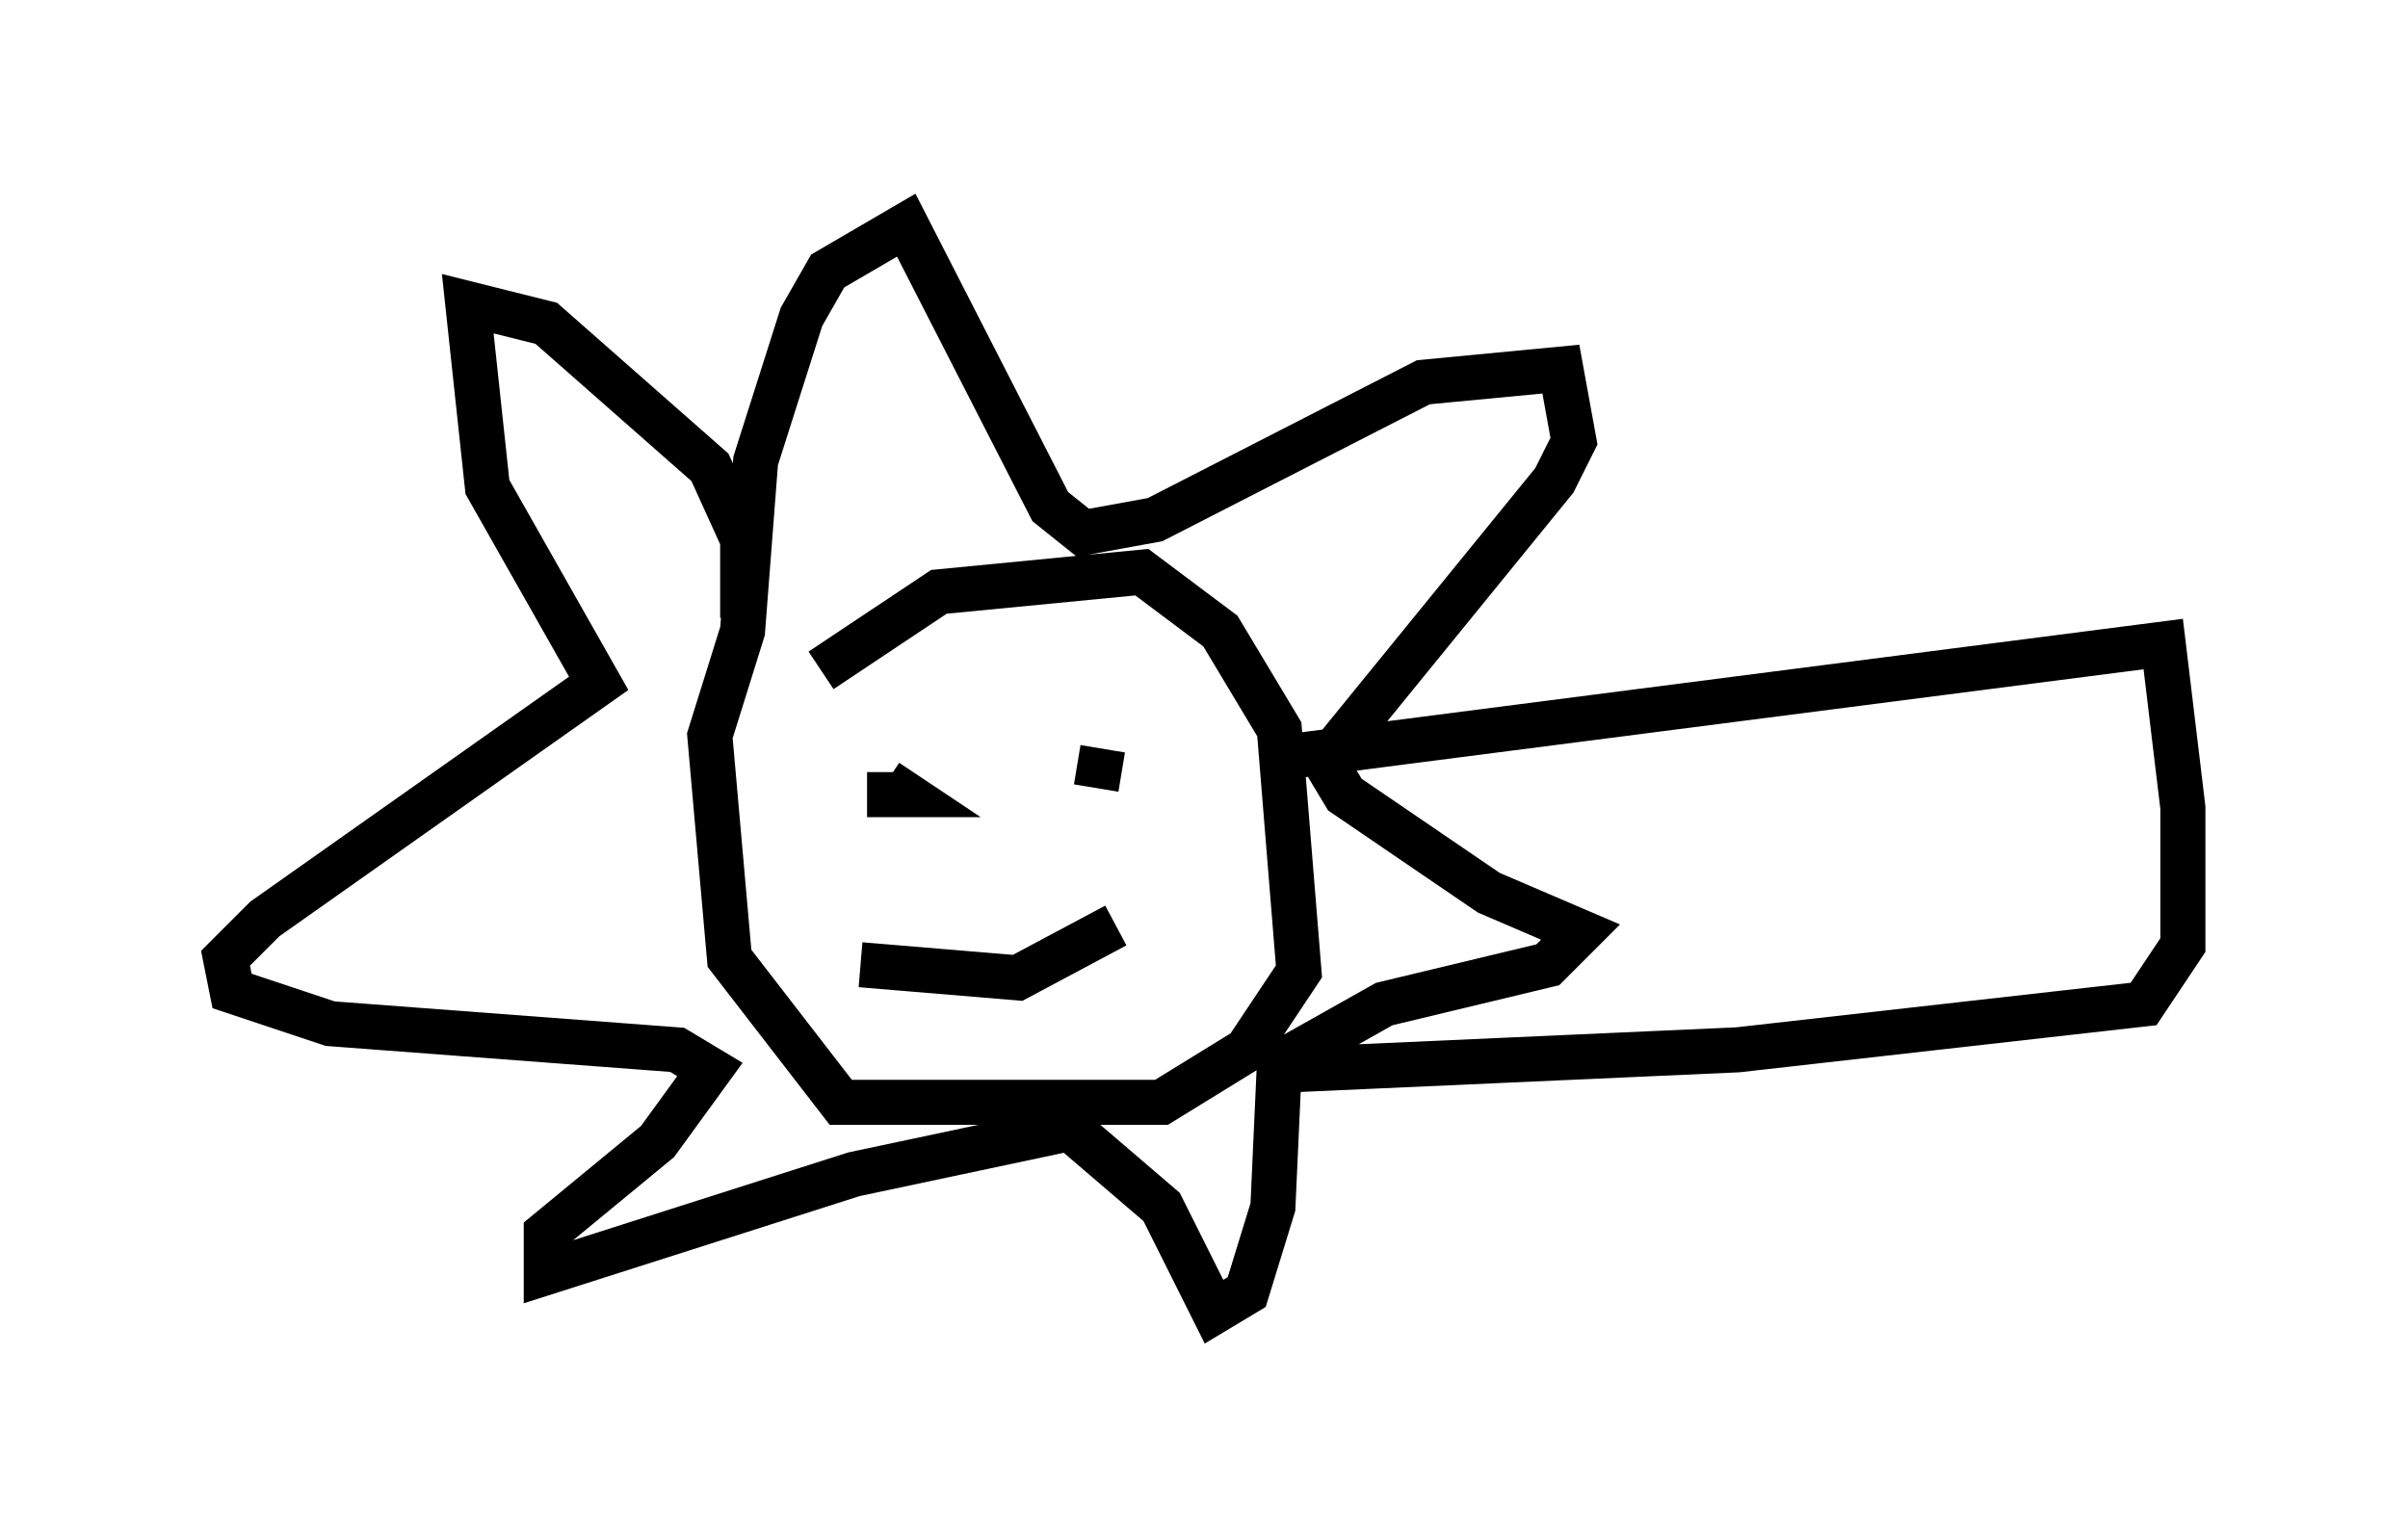 <?xml version="1.0" encoding="utf-8" ?>
<svg baseProfile="full" height="34.112" version="1.1" width="53.43" xmlns="http://www.w3.org/2000/svg" xmlns:ev="http://www.w3.org/2001/xml-events" xmlns:xlink="http://www.w3.org/1999/xlink"><defs /><rect fill="white" height="34.112" width="53.43" x="0" y="0" /><path d="M17.346, 16.039 m0.872, -1.162 l2.615, -1.743 4.503, -0.436 l1.743, 1.307 1.307, 2.179 l0.436, 5.374 -1.162, 1.743 l-1.888, 1.162 -7.117, 0.0 l-2.469, -3.196 -0.436, -4.939 l0.726, -2.324 0.291, -3.777 l1.017, -3.196 0.581, -1.017 l1.743, -1.017 3.196, 6.246 l0.726, 0.581 1.598, -0.291 l5.955, -3.05 3.05, -0.291 l0.291, 1.598 -0.436, 0.872 l-5.084, 6.246 0.436, 0.726 l3.196, 2.179 2.034, 0.872 l-0.726, 0.726 -3.631, 0.872 l-2.324, 1.307 -0.145, 3.196 l-0.581, 1.888 -0.726, 0.436 l-1.162, -2.324 -2.034, -1.743 l-4.793, 1.017 -6.827, 2.179 l0.0, -0.872 2.469, -2.034 l1.162, -1.598 -0.726, -0.436 l-7.698, -0.581 -2.179, -0.726 l-0.145, -0.726 0.872, -0.872 l7.408, -5.229 -2.469, -4.358 l-0.436, -4.067 1.743, 0.436 l3.631, 3.196 0.726, 1.598 l0.0, 1.743 m2.76, 3.922 l0.872, 0.0 -0.436, -0.291 m4.648, 0.145 l0.145, -0.872 m-5.374, 4.793 l3.486, 0.291 2.179, -1.162 m4.067, -3.777 l19.173, -2.469 0.436, 3.631 l0.0, 3.05 -0.872, 1.307 l-9.006, 1.017 -9.732, 0.436 " fill="none" stroke="black" stroke-width="1" /></svg>